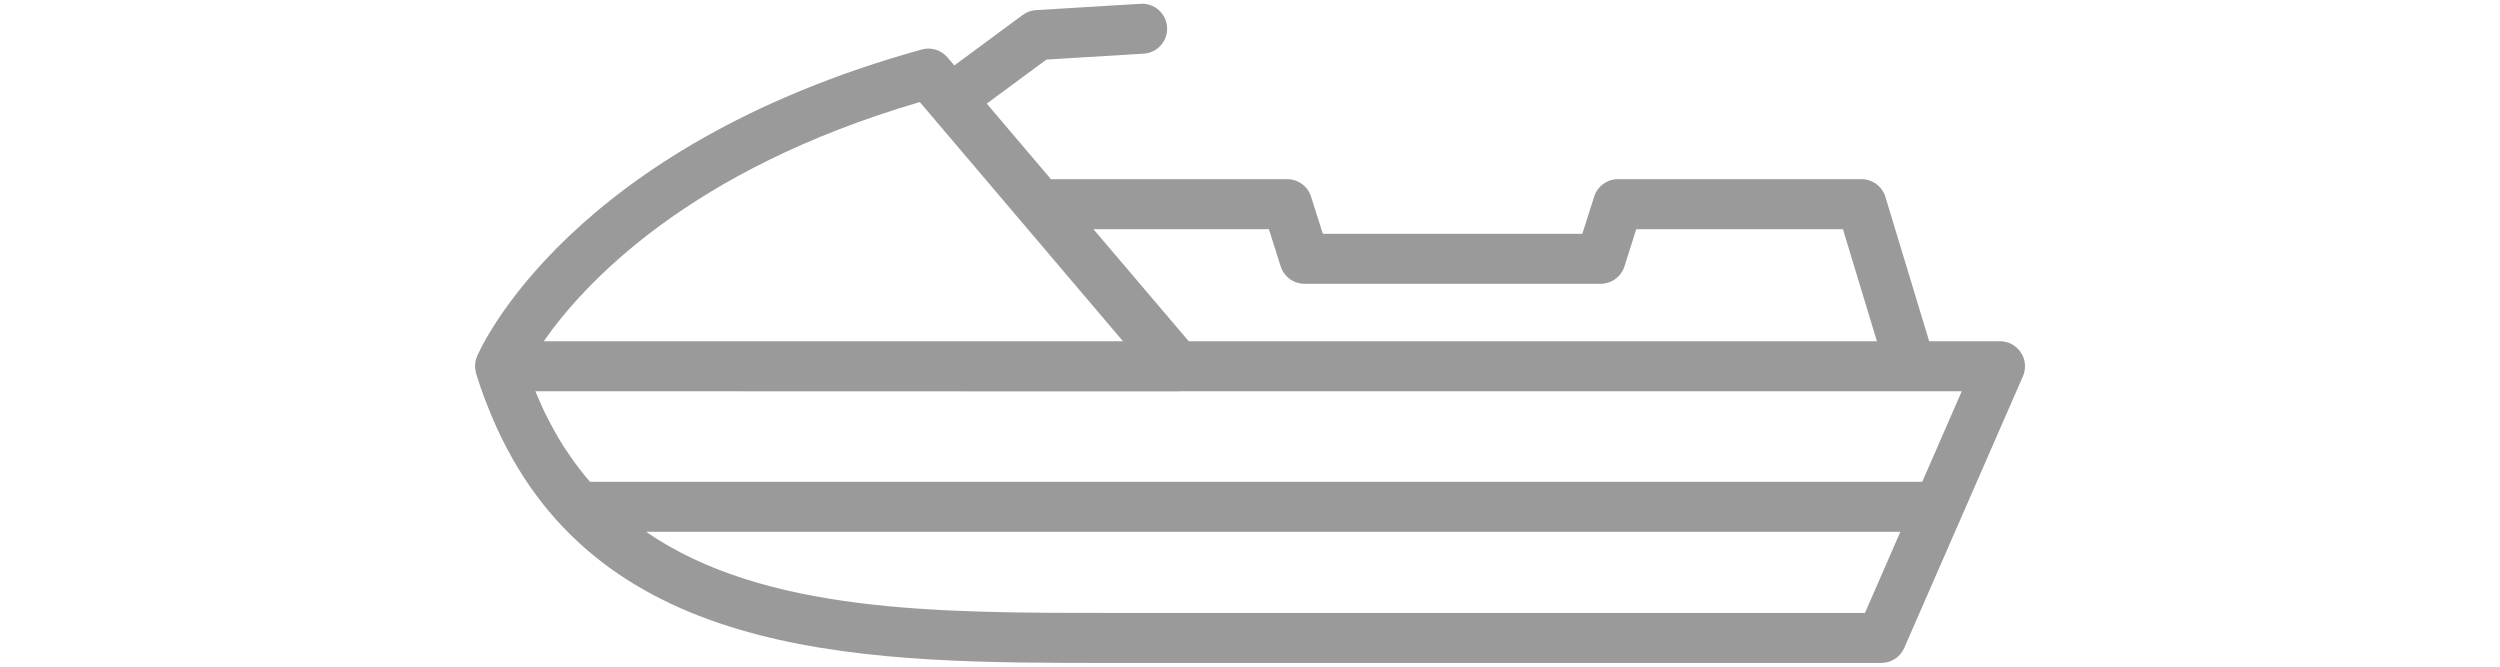 <svg width="150" height="40" viewBox="0 0 66 28" fill="none" xmlns="http://www.w3.org/2000/svg">
    <path
        d="M65.493 15.041C65.422 14.834 65.288 14.655 65.11 14.527C64.932 14.4 64.719 14.332 64.5 14.332H61.525L59.687 8.27C59.621 8.054 59.488 7.865 59.307 7.731C59.126 7.597 58.907 7.525 58.682 7.525H48.456C47.999 7.525 47.594 7.821 47.455 8.256L46.959 9.819H36.059L35.563 8.256C35.495 8.044 35.362 7.859 35.182 7.727C35.002 7.596 34.785 7.525 34.562 7.525H24.639L21.944 4.352L24.45 2.502L28.533 2.254C28.671 2.246 28.805 2.211 28.93 2.15C29.053 2.09 29.164 2.006 29.256 1.903C29.347 1.799 29.417 1.679 29.462 1.549C29.507 1.418 29.526 1.28 29.517 1.143C29.509 1.005 29.474 0.871 29.413 0.747C29.353 0.623 29.269 0.512 29.166 0.421C29.062 0.329 28.942 0.259 28.812 0.214C28.681 0.169 28.544 0.15 28.406 0.159L24.012 0.425C23.81 0.438 23.615 0.508 23.452 0.629L20.581 2.749L20.294 2.411C20.165 2.258 19.994 2.146 19.803 2.087C19.611 2.028 19.407 2.025 19.213 2.079C4.427 6.178 0.686 14.613 0.534 14.971V14.972C0.5 15.05 0.478 15.131 0.465 15.214C0.46 15.241 0.463 15.268 0.46 15.296C0.456 15.347 0.449 15.397 0.452 15.448C0.452 15.453 0.454 15.459 0.455 15.463C0.458 15.497 0.467 15.529 0.473 15.563C0.481 15.606 0.484 15.649 0.497 15.691L0.505 15.716L0.508 15.725L0.509 15.729C0.61 16.054 0.719 16.373 0.834 16.686C0.897 16.857 0.964 17.02 1.031 17.185C1.085 17.319 1.138 17.455 1.195 17.587C1.312 17.86 1.436 18.129 1.567 18.394C6.189 27.835 17.19 27.843 26.994 27.843H59.516C59.933 27.843 60.311 27.596 60.478 27.214L62.883 21.708L64.223 18.642L65.463 15.804C65.568 15.562 65.579 15.29 65.493 15.041ZM61.234 20.236H5.279C4.94 19.843 4.625 19.429 4.338 18.997C4.276 18.905 4.213 18.812 4.152 18.717C4.044 18.545 3.94 18.371 3.839 18.195C3.775 18.081 3.713 17.965 3.65 17.849C3.56 17.679 3.469 17.509 3.384 17.332C3.29 17.134 3.2 16.933 3.116 16.731C3.072 16.63 3.026 16.535 2.984 16.432L29.94 16.44H29.954C29.981 16.44 30.006 16.434 30.032 16.432H62.894L61.234 20.236ZM33.793 9.625L34.289 11.188C34.357 11.4 34.49 11.586 34.67 11.717C34.85 11.849 35.068 11.919 35.29 11.919H47.726C48.183 11.919 48.588 11.623 48.727 11.188L49.223 9.625H57.903L59.33 14.332H30.427L26.424 9.625H33.793ZM19.132 4.286L23.353 9.255L23.413 9.326L27.665 14.332H3.337C5.013 11.93 9.413 7.131 19.132 4.286ZM58.829 25.742H26.994C19.872 25.742 12.585 25.74 7.633 22.335H60.316L58.829 25.742Z"
        fill="#9A9A9A" />
</svg>